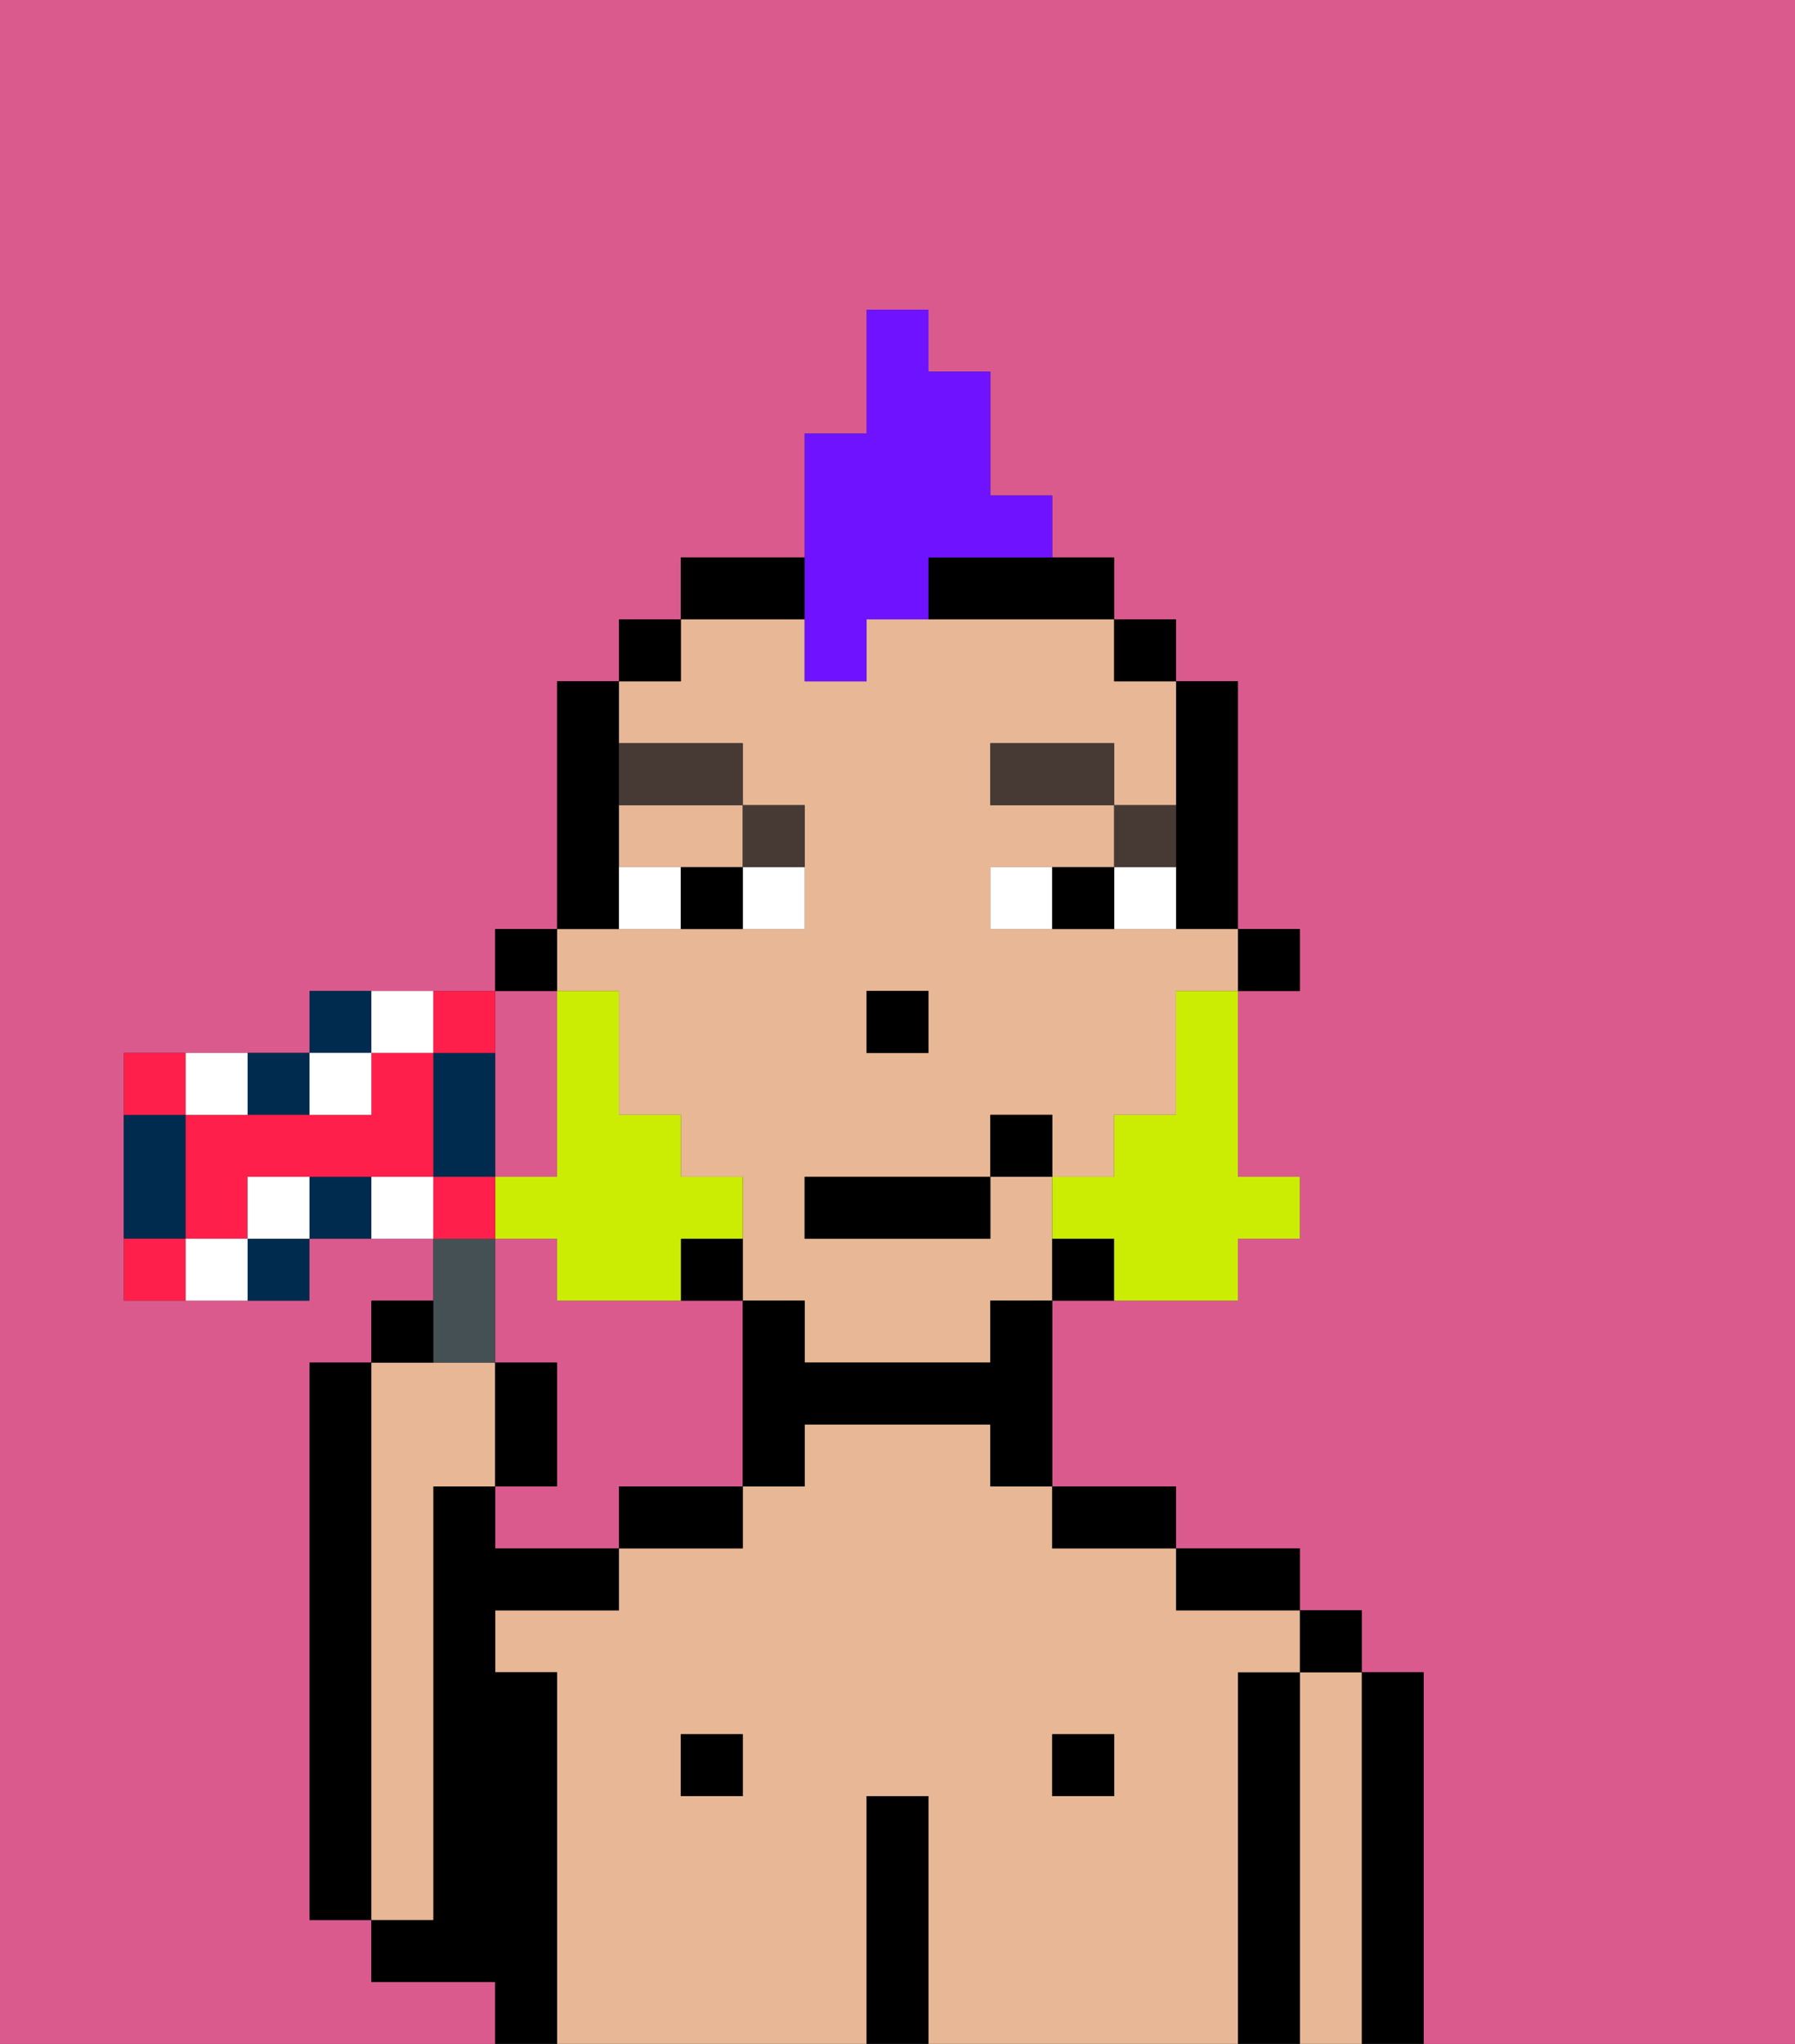 <svg xmlns="http://www.w3.org/2000/svg" viewBox="0 0 29 33"><rect x="0" y="0" width="29" height="33" fill="#333333" stroke="none"/><defs><style>polygon,rect,path{shape-rendering:crispedges;}.hb17-1{fill:#db5a8e;}.hb17-2{fill:#000000;}.hb17-3{fill:#e8b795;}.hb17-4{fill:#ffffff;}.hb17-5{fill:#473a35;}.hb17-6{fill:#cbed03;}.hb17-7{fill:#6e12ff;}.hb17-8{fill:#455054;}.hb17-9{fill:#002b4f;}.hb17-10{fill:#ff1f4a;}</style></defs><path class="hb17-1" d="M8,18v1H9V16H8v2Z"/><path class="hb17-1" d="M0,33H8V32H6V31H5V22H6V21H7V20H5v1H2V17H5V16H8V15H9V11h1V10h1V9h2V7h1V5h1V6h1V8h1V9h1v1h1v1h1v4h1v1H20v3h1v1H20v1H17v3h2v1h2v1h1v1h1v6h6V0H0Z"/><path class="hb17-1" d="M12,21H9V20H8v2H9v2H8v1h2V24h2V21Z"/><path class="hb17-2" d="M6,22H5v9H6V22Z"/><path class="hb17-2" d="M23,27H22v6h1V27Z"/><path class="hb17-3" d="M22,27H21v6h1V27Z"/><rect class="hb17-2" x="21" y="26" width="1" height="1"/><path class="hb17-2" d="M21,27H20v6h1V27Z"/><path class="hb17-3" d="M20,27h1V26H19V25H17V24H16V23H13v1H12v1H10v1H8v1H9v6h5V29h1v4h5V27Zm-8,2H11V28h1Zm6,0H17V28h1Z"/><path class="hb17-2" d="M20,26h1V25H19v1Z"/><rect class="hb17-2" x="17" y="28" width="1" height="1"/><path class="hb17-2" d="M18,25h1V24H17v1Z"/><path class="hb17-2" d="M15,29H14v4h1V29Z"/><rect class="hb17-2" x="11" y="28" width="1" height="1"/><path class="hb17-2" d="M10,25h2V24H10Z"/><path class="hb17-2" d="M9,27H8V26h2V25H8V24H7v7H6v1H8v1H9V27Z"/><path class="hb17-3" d="M7,30V24H8V22H6v9H7Z"/><rect class="hb17-2" x="20" y="15" width="1" height="1"/><path class="hb17-2" d="M19,14v1h1V11H19v3Z"/><path class="hb17-3" d="M10,16v2h1v1h1v2h1v1h3V21h1V19H16v1H13V19h3V18h1v1h1V18h1V16h1V15H16V14h2V13H16V12h2v1h1V11H18V10H14v1H13V10H11v1H10v1h2v1h1v2H9v1Zm4,0h1v1H14Z"/><path class="hb17-3" d="M10,14h2V13H10Z"/><rect class="hb17-2" x="18" y="10" width="1" height="1"/><path class="hb17-2" d="M17,20v1h1V20Z"/><path class="hb17-2" d="M16,22H13V21H12v3h1V23h3v1h1V21H16Z"/><path class="hb17-2" d="M15,10h3V9H15Z"/><path class="hb17-2" d="M13,9H11v1h2Z"/><path class="hb17-2" d="M11,21h1V20H11Z"/><rect class="hb17-2" x="10" y="10" width="1" height="1"/><path class="hb17-2" d="M10,14V11H9v4h1Z"/><rect class="hb17-2" x="8" y="15" width="1" height="1"/><rect class="hb17-2" x="14" y="16" width="1" height="1"/><path class="hb17-4" d="M12,15h1V14H12Z"/><path class="hb17-4" d="M10,14v1h1V14Z"/><path class="hb17-4" d="M18,14v1h1V14Z"/><path class="hb17-4" d="M16,14v1h1V14Z"/><path class="hb17-2" d="M11,14v1h1V14Z"/><path class="hb17-2" d="M17,14v1h1V14Z"/><path class="hb17-5" d="M19,13H18v1h1Z"/><rect class="hb17-5" x="16" y="12" width="2" height="1"/><path class="hb17-5" d="M13,14V13H12v1Z"/><path class="hb17-5" d="M12,13V12H10v1Z"/><path class="hb17-6" d="M19,17v1H18v1H17v1h1v1h2V20h1V19H20V16H19Z"/><path class="hb17-6" d="M9,21h2V20h1V19H11V18H10V16H9v3H8v1H9Z"/><rect class="hb17-2" x="13" y="19" width="3" height="1"/><rect class="hb17-2" x="16" y="18" width="1" height="1"/><path class="hb17-7" d="M13,11h1V10h1V9h2V8H16V6H15V5H14V7H13v4Z"/><path class="hb17-8" d="M8,22V20H7v2Z"/><path class="hb17-2" d="M7,21H6v1H7Z"/><path class="hb17-2" d="M9,22H8v2H9Z"/><path class="hb17-9" d="M4,21H5V20H4Z"/><path class="hb17-9" d="M5,18V17H4v1Z"/><path class="hb17-9" d="M3,19V18H2v2H3Z"/><path class="hb17-9" d="M5,19v1H6V19Z"/><path class="hb17-9" d="M6,16H5v1H6Z"/><path class="hb17-9" d="M8,17H7v2H8V17Z"/><path class="hb17-10" d="M3,17H2v1H3Z"/><path class="hb17-10" d="M6,17v1H3v2H4V19H7V17Z"/><path class="hb17-10" d="M8,17V16H7v1Z"/><rect class="hb17-10" x="7" y="19" width="1" height="1"/><path class="hb17-10" d="M2,20v1H3V20Z"/><path class="hb17-4" d="M3,20v1H4V20Z"/><path class="hb17-4" d="M4,19v1H5V19Z"/><path class="hb17-4" d="M4,18V17H3v1Z"/><path class="hb17-4" d="M7,17V16H6v1Z"/><path class="hb17-4" d="M6,18V17H5v1Z"/><path class="hb17-4" d="M6,19v1H7V19Z"/></svg>